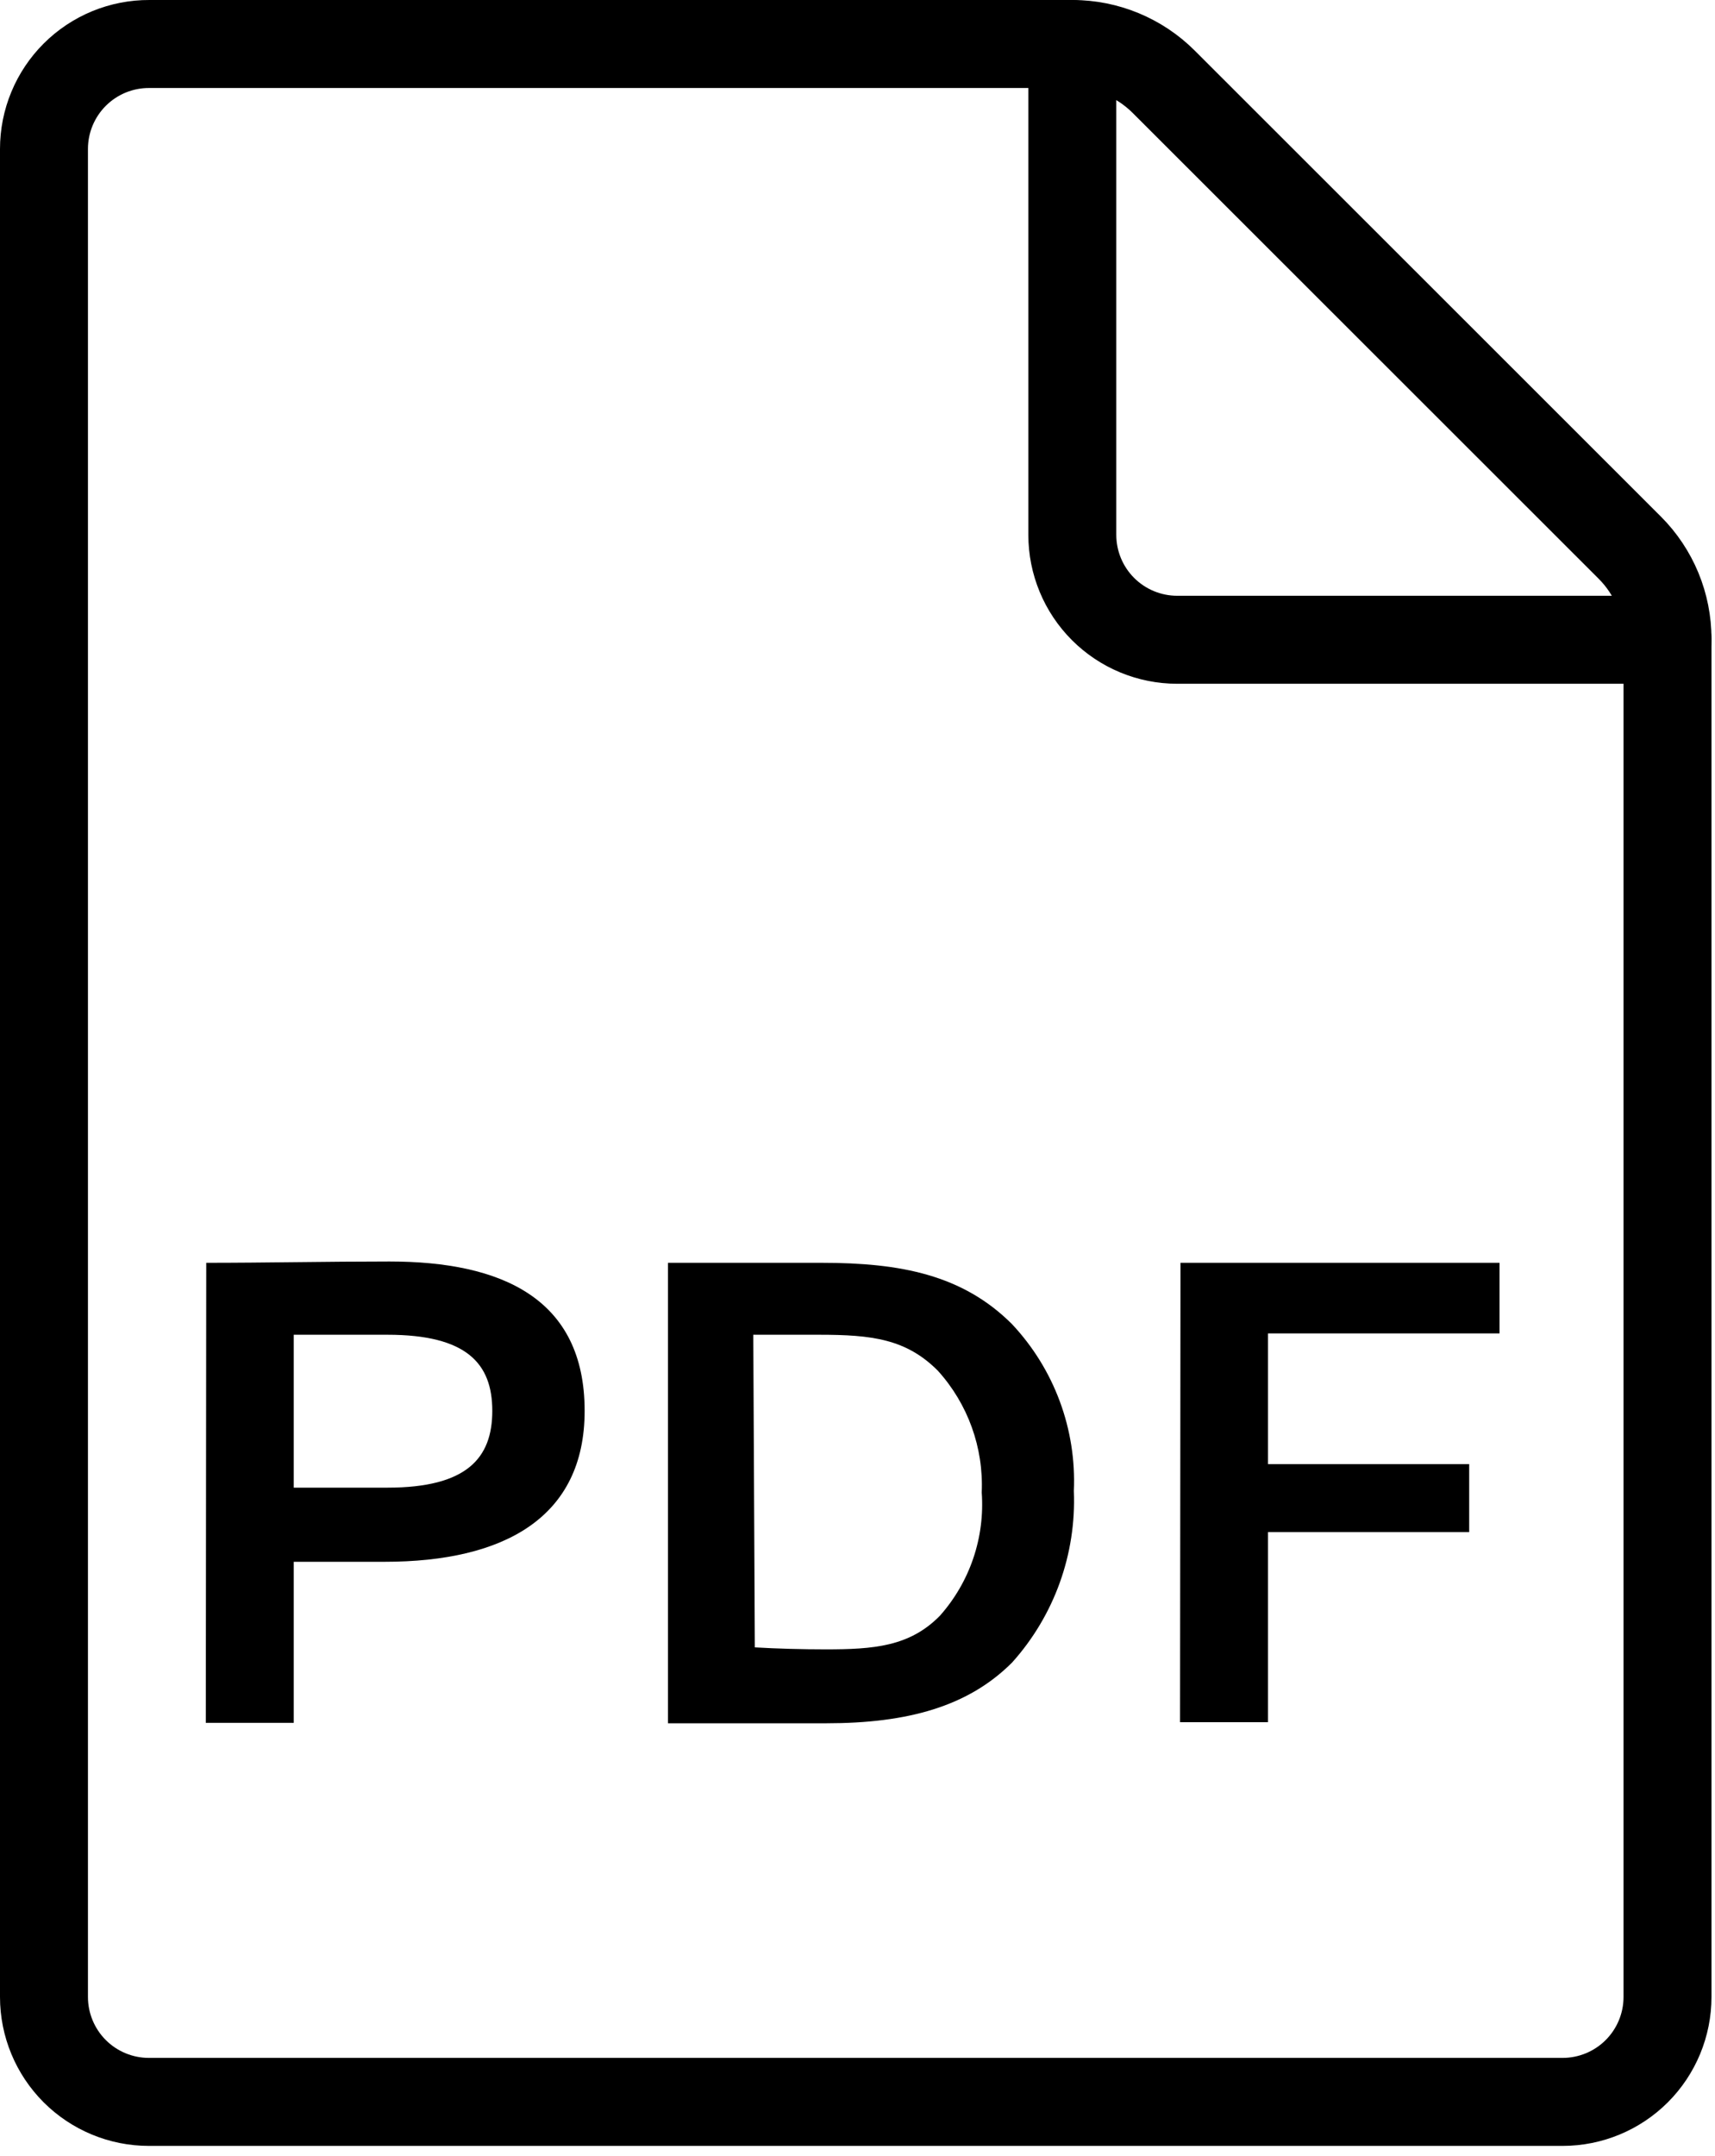 <svg width="78" height="98" viewBox="0 0 78 98" fill="none" >
<path d="M74.13 24.9L52.92 3.71C51.823 2.618 50.338 2.003 48.79 2H6.79C6.162 1.997 5.539 2.119 4.958 2.357C4.377 2.596 3.849 2.947 3.404 3.39C2.959 3.833 2.606 4.36 2.365 4.94C2.124 5.52 2 6.142 2 6.77V90.77C2 92.035 2.503 93.248 3.397 94.143C4.292 95.037 5.505 95.54 6.77 95.54H71.07C72.335 95.54 73.548 95.037 74.443 94.143C75.337 93.248 75.84 92.035 75.84 90.77V29.04C75.841 28.271 75.69 27.51 75.397 26.8C75.103 26.09 74.673 25.444 74.13 24.9V24.9Z" stroke="black" stroke-width="4" stroke-linecap="round" stroke-linejoin="round"/>
<path d="M48.77 2V24.31C48.77 25.575 49.272 26.788 50.167 27.683C51.061 28.577 52.275 29.08 53.539 29.08H75.84" stroke="black" stroke-width="4" stroke-linecap="round" stroke-linejoin="round"/>
<path d="M9.38 57.4C12.08 57.4 14.89 57.34 17.71 57.34C22.82 57.34 26.59 59.02 26.59 64.13C26.59 68.97 22.94 70.99 17.49 70.99C15.93 70.99 14.74 70.99 13.36 70.99V78.31H9.36L9.38 57.4ZM17.62 60.67C16.06 60.67 14.68 60.67 13.36 60.67V67.62C14.71 67.62 16.06 67.62 17.62 67.62C21.23 67.62 22.39 66.28 22.39 64.13C22.39 61.98 21.23 60.67 17.62 60.67Z" fill="black"/>
<path d="M30.38 57.4C32.77 57.4 35.19 57.4 37.38 57.4C40.97 57.4 43.78 57.95 46.02 60.18C46.973 61.193 47.714 62.386 48.198 63.69C48.682 64.993 48.901 66.381 48.84 67.77C48.956 70.637 47.948 73.436 46.03 75.57C44.03 77.57 41.28 78.33 37.58 78.33H30.38V57.4ZM34.33 74.88C35.33 74.94 36.51 74.97 37.55 74.97C39.72 74.97 41.37 74.85 42.75 73.44C43.424 72.68 43.94 71.794 44.266 70.832C44.592 69.87 44.723 68.853 44.65 67.84C44.739 65.802 44.021 63.811 42.65 62.3C41.21 60.86 39.65 60.67 37.26 60.67C36.01 60.67 35.18 60.67 34.26 60.67L34.33 74.88Z" fill="black"/>
<path d="M53.69 57.4H68.2V60.61H57.67V66.55H66.82V69.64H57.67V78.28H53.67L53.69 57.4Z" fill="black"/>
</svg>
